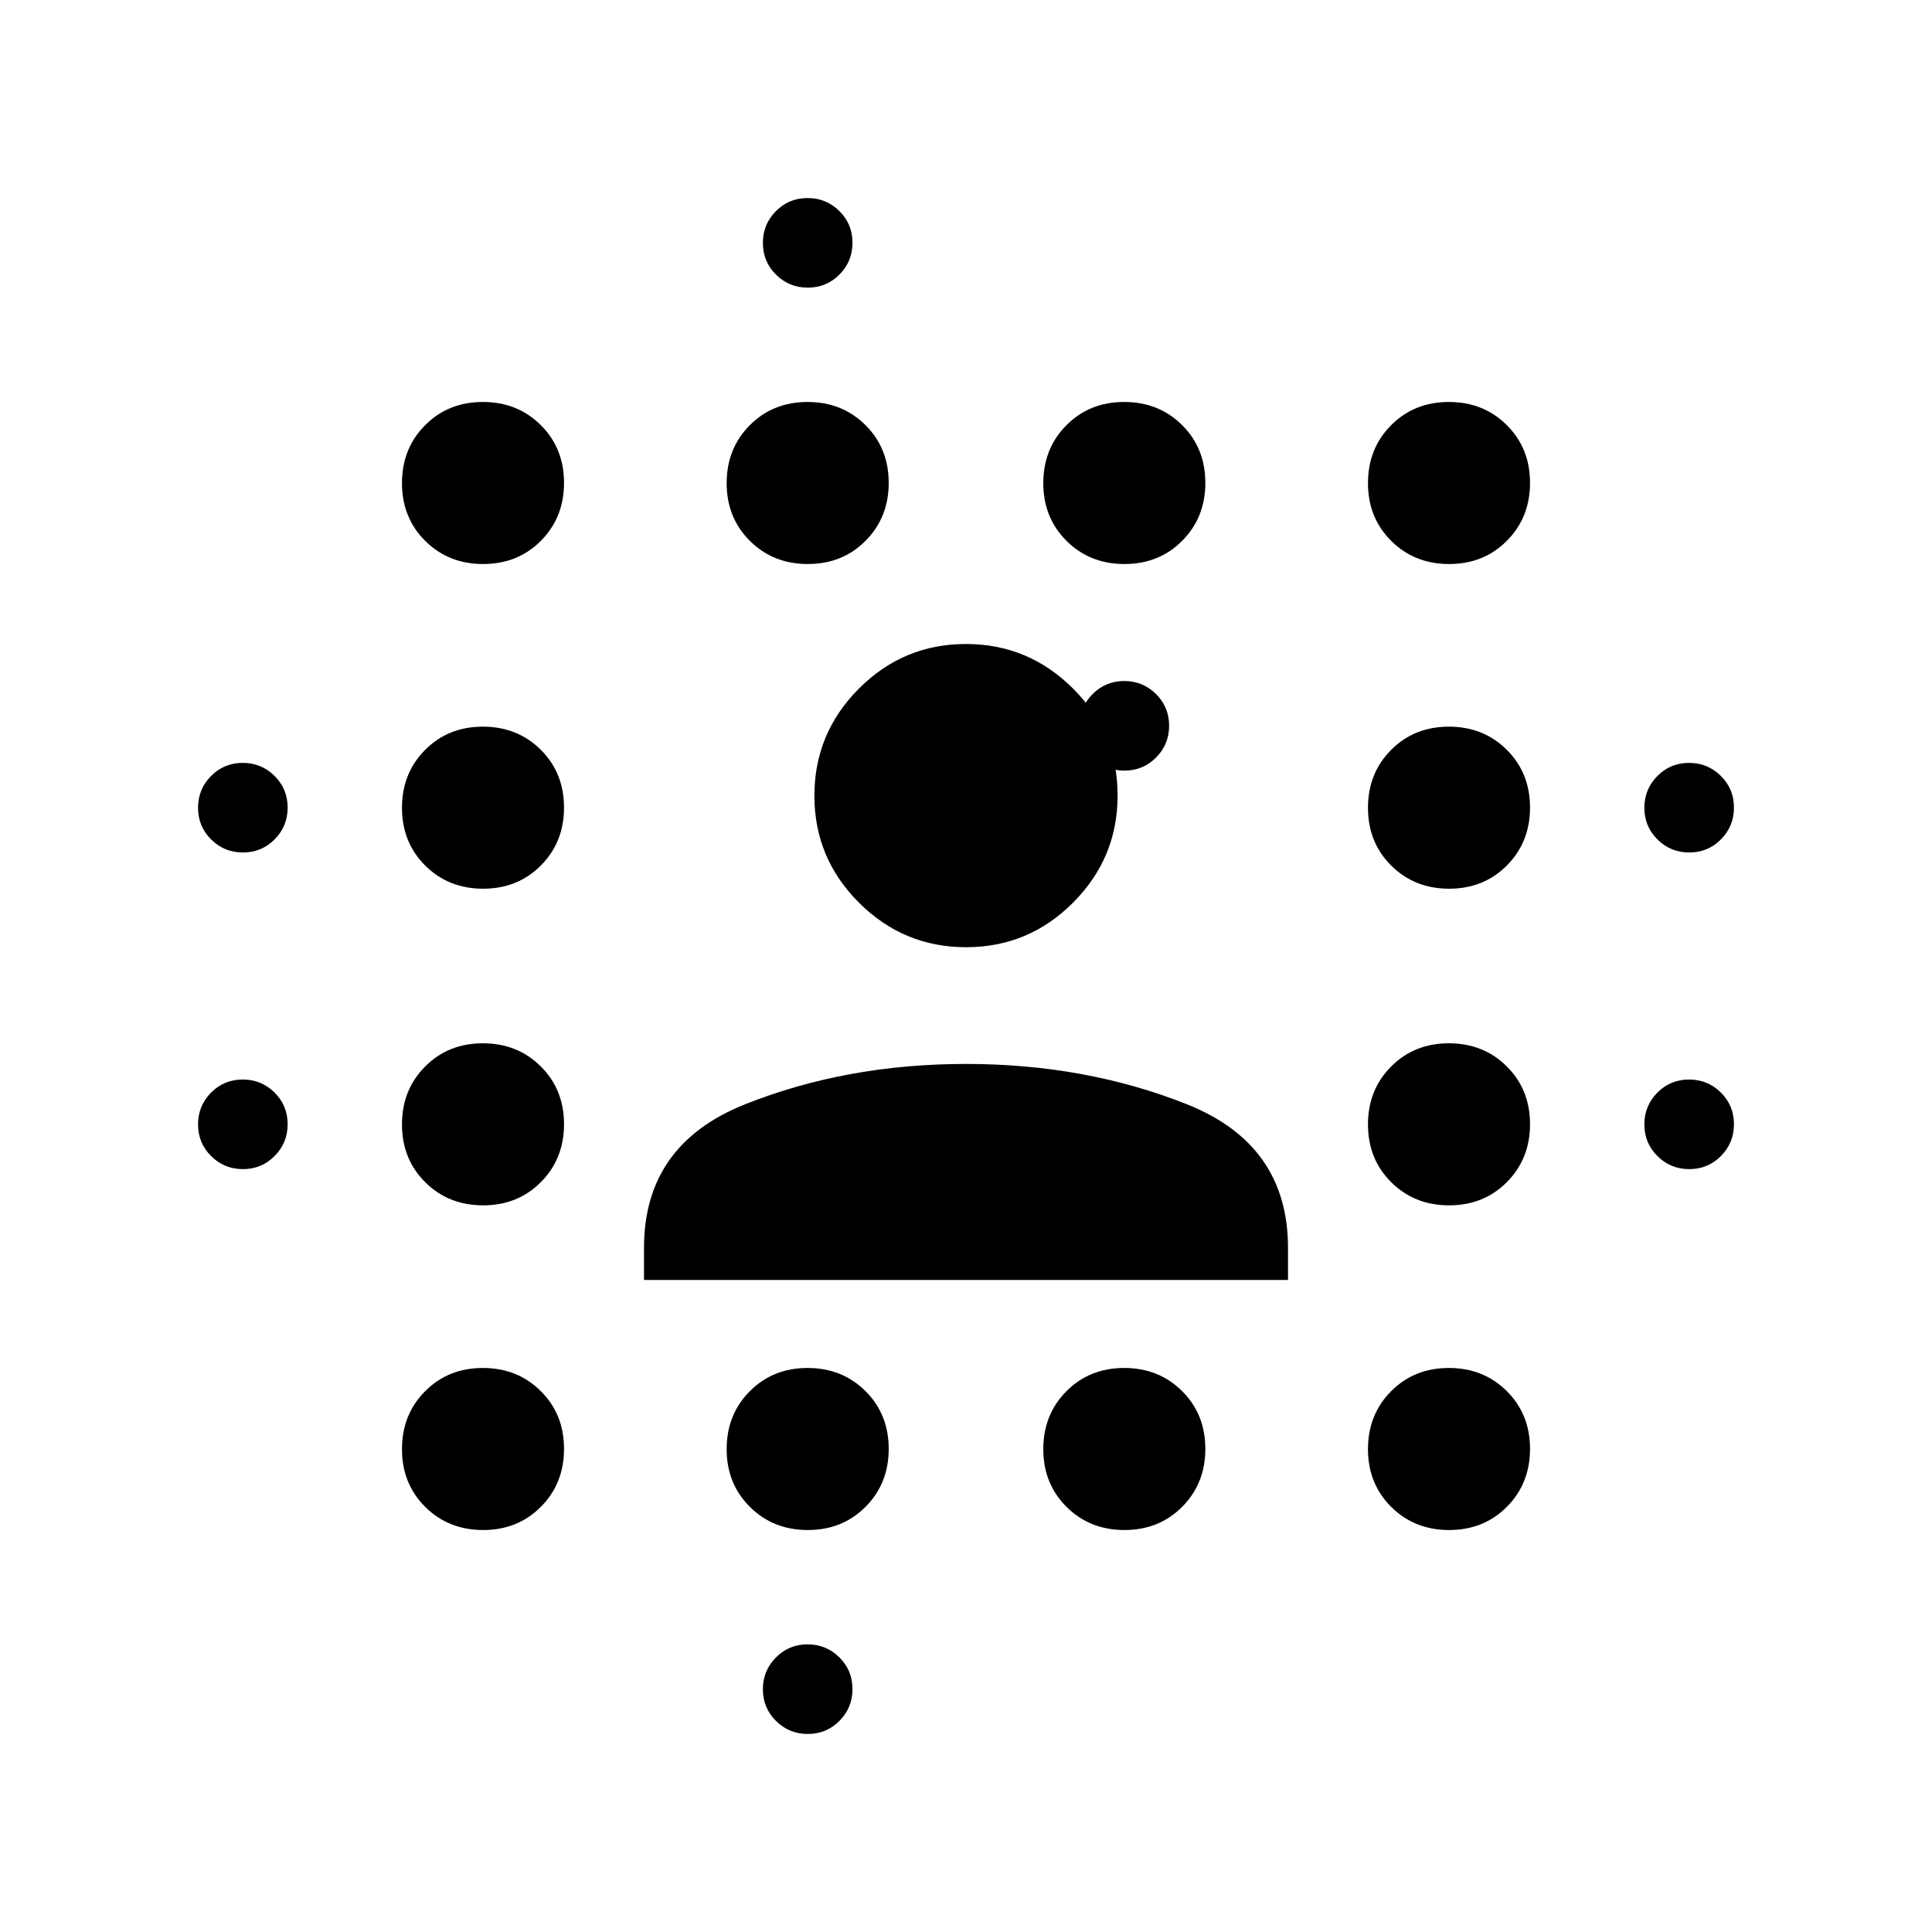 <svg xmlns="http://www.w3.org/2000/svg" height="40" viewBox="0 96 960 960" width="40"><path d="M120.724 676.928q-9.282 0-15.8-6.462-6.518-6.461-6.518-15.742 0-9.282 6.461-15.8 6.461-6.518 15.743-6.518 9.281 0 15.799 6.461 6.519 6.461 6.519 15.743 0 9.281-6.462 15.799-6.461 6.519-15.742 6.519Zm0-157.334q-9.282 0-15.8-6.461-6.518-6.461-6.518-15.743 0-9.281 6.461-15.799 6.461-6.519 15.743-6.519 9.281 0 15.799 6.462 6.519 6.461 6.519 15.742 0 9.282-6.462 15.8-6.461 6.518-15.742 6.518ZM240.07 856.261q-17.216 0-28.774-11.487-11.557-11.487-11.557-28.704 0-17.216 11.487-28.774 11.487-11.557 28.704-11.557 17.216 0 28.774 11.487 11.557 11.487 11.557 28.704 0 17.216-11.487 28.774-11.487 11.557-28.704 11.557Zm0-161.334q-17.216 0-28.774-11.487-11.557-11.487-11.557-28.703 0-17.217 11.487-28.774 11.487-11.557 28.704-11.557 17.216 0 28.774 11.487 11.557 11.487 11.557 28.703 0 17.217-11.487 28.774-11.487 11.557-28.704 11.557Zm0-157.333q-17.216 0-28.774-11.487-11.557-11.487-11.557-28.703 0-17.217 11.487-28.774 11.487-11.557 28.704-11.557 17.216 0 28.774 11.487 11.557 11.487 11.557 28.703 0 17.217-11.487 28.774-11.487 11.557-28.704 11.557Zm0-161.333q-17.216 0-28.774-11.487-11.557-11.487-11.557-28.704 0-17.216 11.487-28.774 11.487-11.557 28.704-11.557 17.216 0 28.774 11.487 11.557 11.487 11.557 28.704 0 17.216-11.487 28.774-11.487 11.557-28.704 11.557Zm161.334 480q-17.217 0-28.774-11.487-11.557-11.487-11.557-28.704 0-17.216 11.487-28.774 11.487-11.557 28.703-11.557 17.217 0 28.774 11.487 11.557 11.487 11.557 28.704 0 17.216-11.487 28.774-11.487 11.557-28.703 11.557Zm0-480q-17.217 0-28.774-11.487-11.557-11.487-11.557-28.704 0-17.216 11.487-28.774 11.487-11.557 28.703-11.557 17.217 0 28.774 11.487 11.557 11.487 11.557 28.704 0 17.216-11.487 28.774-11.487 11.557-28.703 11.557Zm-.014 581.333q-9.281 0-15.799-6.461-6.519-6.461-6.519-15.743 0-9.281 6.462-15.799 6.461-6.519 15.742-6.519 9.282 0 15.8 6.462 6.518 6.461 6.518 15.742 0 9.282-6.461 15.8-6.461 6.518-15.743 6.518Zm0-718.666q-9.281 0-15.799-6.462-6.519-6.461-6.519-15.742 0-9.282 6.462-15.8 6.461-6.518 15.742-6.518 9.282 0 15.8 6.461 6.518 6.461 6.518 15.743 0 9.281-6.461 15.799-6.461 6.519-15.743 6.519Zm157.347 617.333q-17.217 0-28.774-11.487-11.557-11.487-11.557-28.704 0-17.216 11.487-28.774 11.487-11.557 28.703-11.557 17.217 0 28.774 11.487 11.557 11.487 11.557 28.704 0 17.216-11.487 28.774-11.487 11.557-28.703 11.557Zm0-480q-17.217 0-28.774-11.487-11.557-11.487-11.557-28.704 0-17.216 11.487-28.774 11.487-11.557 28.703-11.557 17.217 0 28.774 11.487 11.557 11.487 11.557 28.704 0 17.216-11.487 28.774-11.487 11.557-28.703 11.557Zm-.013 102.652q-9.282 0-15.8-6.461-6.518-6.461-6.518-15.743t6.461-15.8q6.461-6.518 15.743-6.518 9.281 0 15.799 6.461 6.519 6.462 6.519 15.743 0 9.282-6.462 15.8-6.461 6.518-15.742 6.518Zm4 238.696q-9.282 0-15.8-6.461-6.518-6.461-6.518-15.743t6.461-15.8q6.461-6.518 15.743-6.518 9.281 0 15.8 6.461 6.518 6.461 6.518 15.743t-6.462 15.8q-6.461 6.518-15.742 6.518ZM720.07 856.261q-17.216 0-28.774-11.487-11.557-11.487-11.557-28.704 0-17.216 11.487-28.774 11.487-11.557 28.704-11.557 17.216 0 28.774 11.487 11.557 11.487 11.557 28.704 0 17.216-11.487 28.774-11.487 11.557-28.704 11.557Zm0-161.334q-17.216 0-28.774-11.487-11.557-11.487-11.557-28.703 0-17.217 11.487-28.774 11.487-11.557 28.704-11.557 17.216 0 28.774 11.487 11.557 11.487 11.557 28.703 0 17.217-11.487 28.774-11.487 11.557-28.704 11.557Zm0-157.333q-17.216 0-28.774-11.487-11.557-11.487-11.557-28.703 0-17.217 11.487-28.774 11.487-11.557 28.704-11.557 17.216 0 28.774 11.487 11.557 11.487 11.557 28.703 0 17.217-11.487 28.774-11.487 11.557-28.704 11.557Zm0-161.333q-17.216 0-28.774-11.487-11.557-11.487-11.557-28.704 0-17.216 11.487-28.774 11.487-11.557 28.704-11.557 17.216 0 28.774 11.487 11.557 11.487 11.557 28.704 0 17.216-11.487 28.774-11.487 11.557-28.704 11.557Zm119.32 300.667q-9.281 0-15.799-6.462-6.519-6.461-6.519-15.742 0-9.282 6.462-15.8 6.461-6.518 15.742-6.518 9.282 0 15.8 6.461 6.518 6.461 6.518 15.743 0 9.281-6.461 15.799-6.461 6.519-15.743 6.519Zm0-157.334q-9.281 0-15.799-6.461-6.519-6.461-6.519-15.743 0-9.281 6.462-15.799 6.461-6.519 15.742-6.519 9.282 0 15.8 6.462 6.518 6.461 6.518 15.742 0 9.282-6.461 15.8-6.461 6.518-15.743 6.518ZM320 732.014V716q0-51.333 50.333-71.333 50.334-20 109.667-20t109.667 20Q640 664.667 640 716v16.014H320Zm160.053-165.348q-31.053 0-53.22-22.113-22.166-22.114-22.166-53.167t22.113-53.219Q448.894 416 479.947 416t53.22 22.114q22.166 22.113 22.166 53.166 0 31.053-22.113 53.22-22.114 22.166-53.167 22.166Z"/></svg>